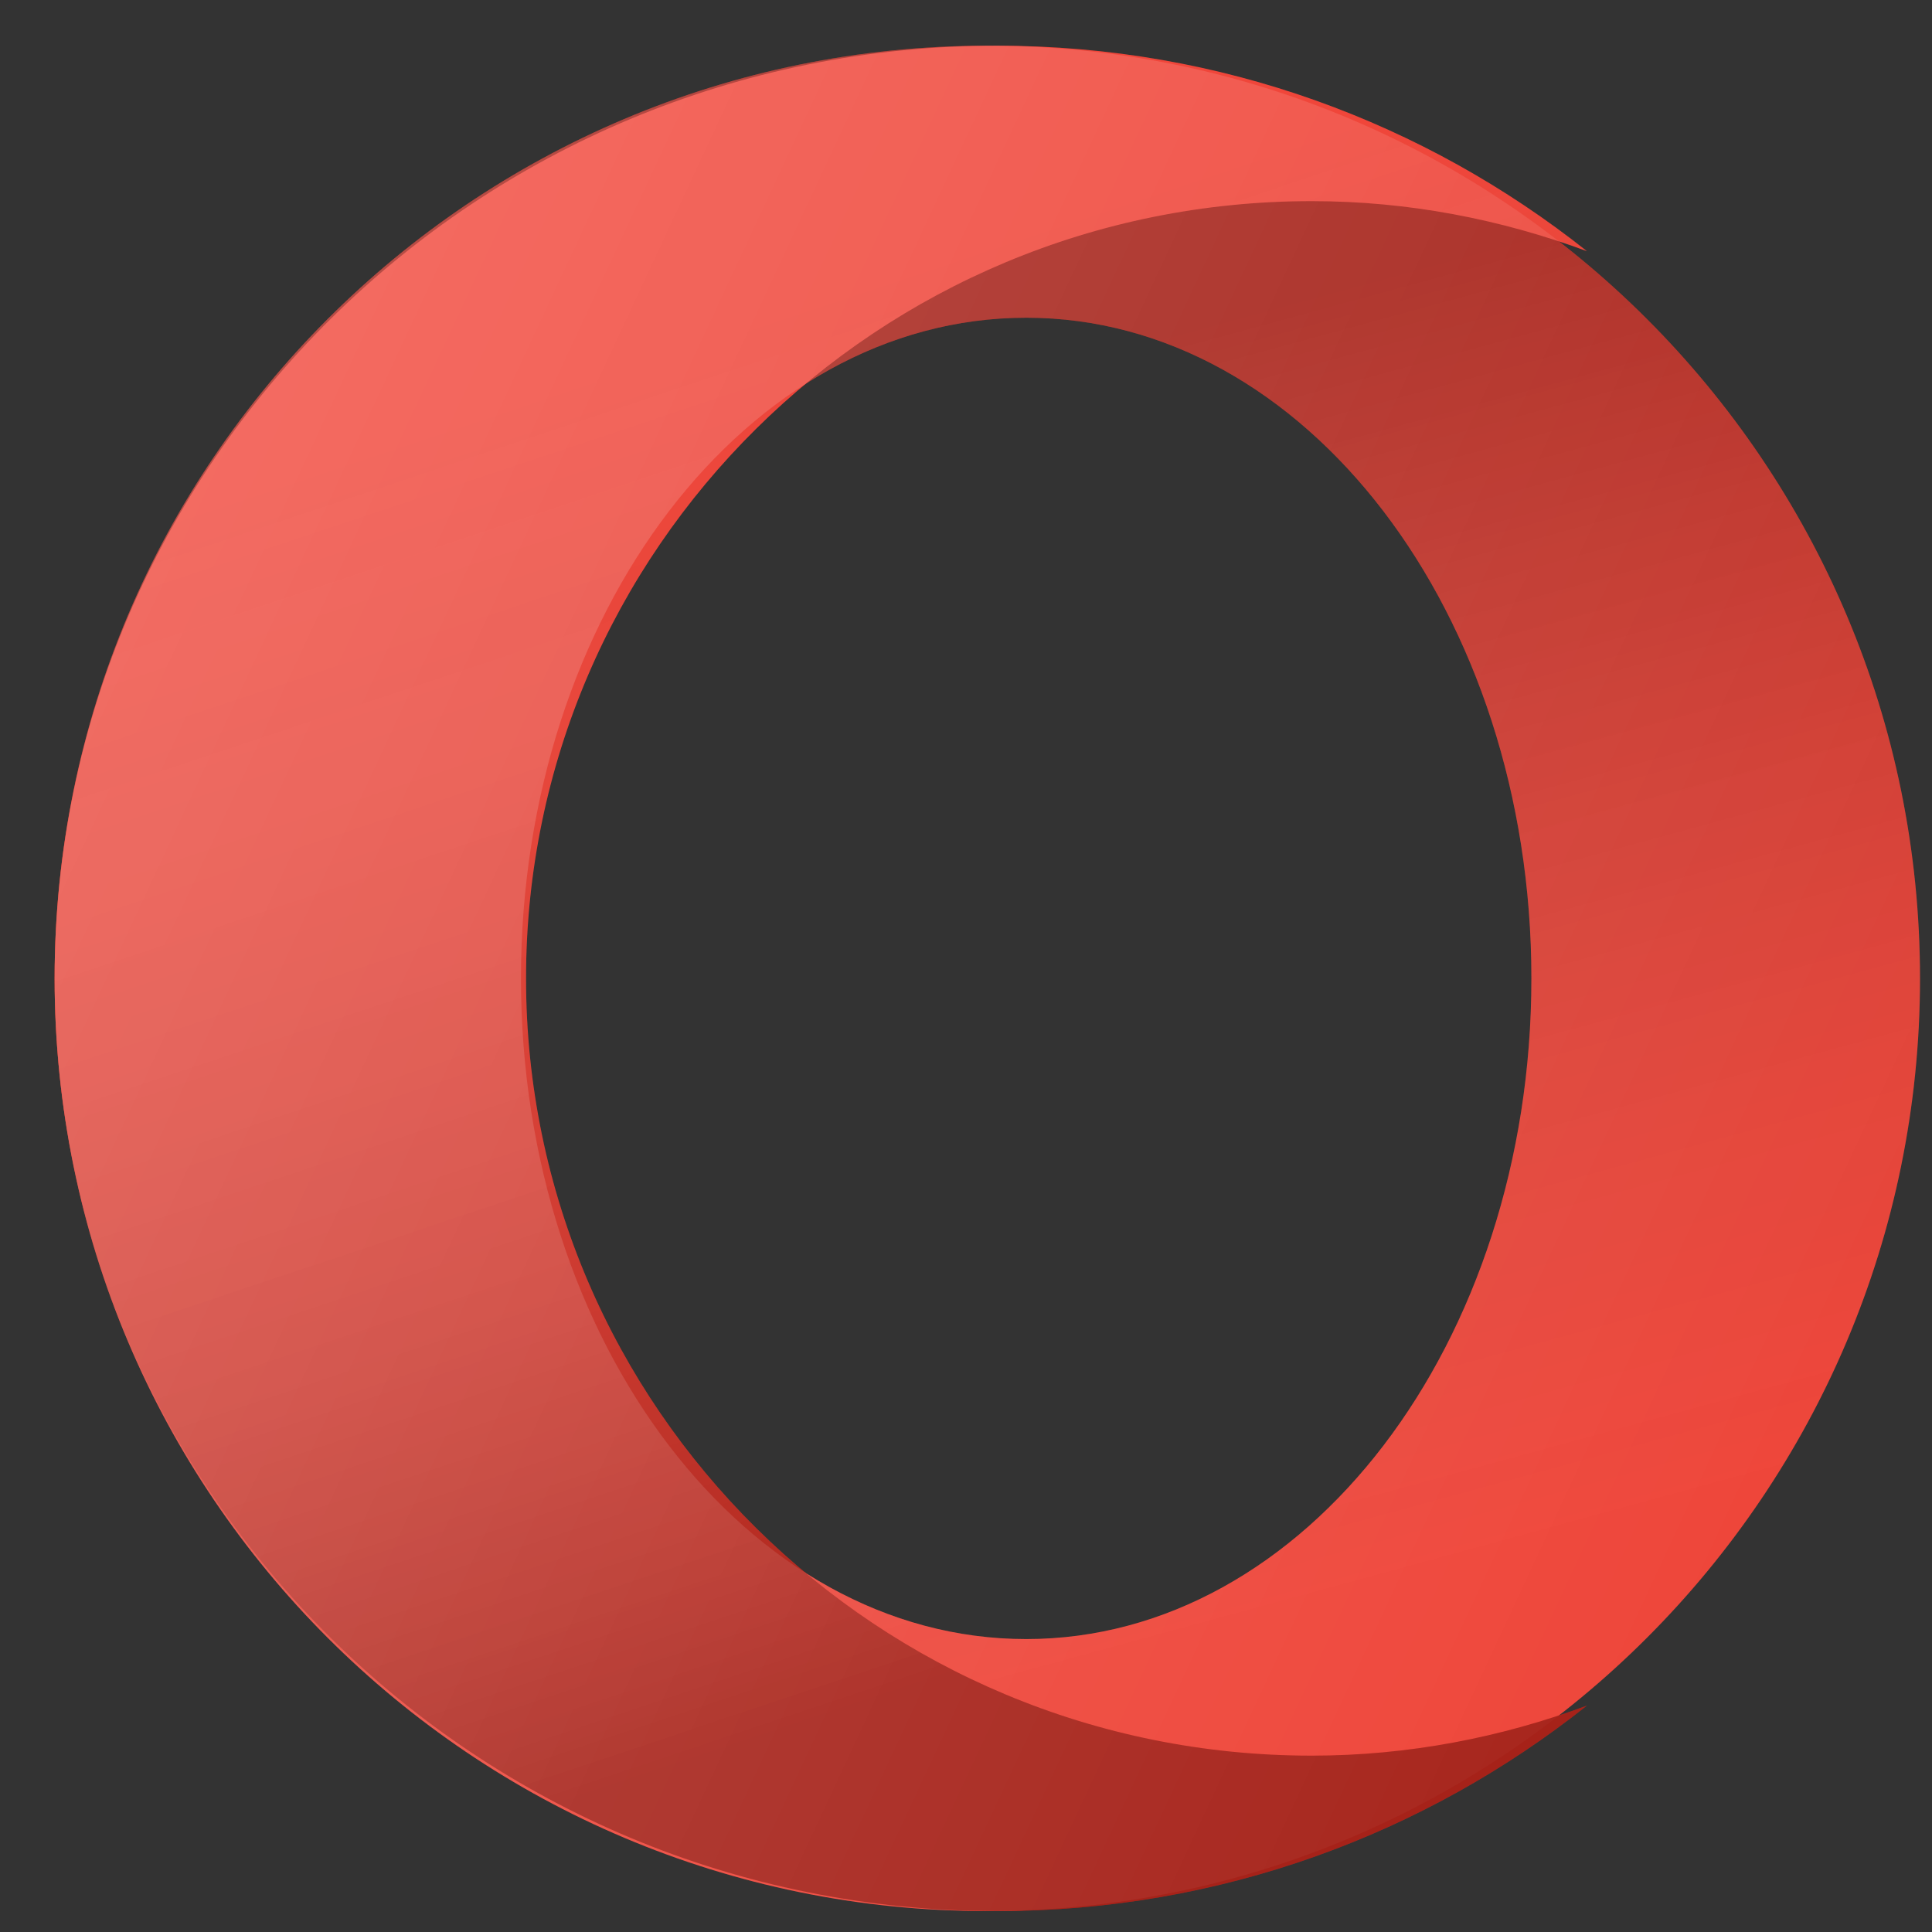 <svg width="29" height="29" viewBox="0 0 29 29" fill="none" xmlns="http://www.w3.org/2000/svg">
<rect x="0" y="0" width="29" height="29" fill="#333333" stroke="none"/>
<path fill-rule="evenodd" clip-rule="evenodd" d="M0.82 14.686C0.82 6.954 7.088 0.686 14.82 0.686C22.552 0.686 28.82 6.954 28.82 14.686C28.82 22.418 22.552 28.686 14.82 28.686C7.088 28.686 0.82 22.418 0.82 14.686ZM7.82 14.686C7.82 20.163 11.215 24.603 15.404 24.603C19.592 24.603 22.987 20.163 22.987 14.686C22.987 9.209 19.592 4.769 15.404 4.769C11.215 4.769 7.82 9.209 7.82 14.686Z" fill="#EE3124"/>
<path fill-rule="evenodd" clip-rule="evenodd" d="M0.82 14.686C0.82 6.954 7.088 0.686 14.82 0.686C22.552 0.686 28.82 6.954 28.82 14.686C28.82 22.418 22.552 28.686 14.82 28.686C7.088 28.686 0.82 22.418 0.82 14.686ZM7.82 14.686C7.82 20.163 11.215 24.603 15.404 24.603C19.592 24.603 22.987 20.163 22.987 14.686C22.987 9.209 19.592 4.769 15.404 4.769C11.215 4.769 7.82 9.209 7.82 14.686Z" fill="url(#paint0_linear)"/>
<path d="M19.688 26.353C13.175 26.353 7.896 21.129 7.896 14.686C7.896 8.243 13.175 3.019 19.688 3.019C21.144 3.019 22.533 3.293 23.82 3.77C21.396 1.845 18.322 0.686 14.971 0.686C7.156 0.686 0.82 6.954 0.82 14.686C0.82 22.418 7.156 28.686 14.971 28.686C18.322 28.686 21.396 27.528 23.82 25.602C22.533 26.079 21.144 26.353 19.688 26.353Z" fill="#EE3124"/>
<path d="M19.688 26.353C13.175 26.353 7.896 21.129 7.896 14.686C7.896 8.243 13.175 3.019 19.688 3.019C21.144 3.019 22.533 3.293 23.82 3.77C21.396 1.845 18.322 0.686 14.971 0.686C7.156 0.686 0.82 6.954 0.82 14.686C0.82 22.418 7.156 28.686 14.971 28.686C18.322 28.686 21.396 27.528 23.82 25.602C22.533 26.079 21.144 26.353 19.688 26.353Z" fill="url(#paint1_linear)"/>
<path fill-rule="evenodd" clip-rule="evenodd" d="M0.82 14.686C0.82 6.954 7.088 0.686 14.82 0.686C22.552 0.686 28.82 6.954 28.82 14.686C28.82 22.418 22.552 28.686 14.82 28.686C7.088 28.686 0.82 22.418 0.82 14.686ZM7.82 14.686C7.82 20.163 11.215 24.603 15.404 24.603C19.592 24.603 22.987 20.163 22.987 14.686C22.987 9.209 19.592 4.769 15.404 4.769C11.215 4.769 7.82 9.209 7.82 14.686Z" fill="url(#paint2_linear)"/>
<defs>
<linearGradient id="paint0_linear" x1="26.737" y1="22.261" x2="21.73" y2="3.935" gradientUnits="userSpaceOnUse">
<stop stop-color="#F2F2F2" stop-opacity="0.1"/>
<stop offset="0.341" stop-color="#969696" stop-opacity="0.168"/>
<stop offset="0.663" stop-color="#454545" stop-opacity="0.233"/>
<stop offset="0.889" stop-color="#131313" stop-opacity="0.278"/>
<stop offset="1" stop-opacity="0.3"/>
</linearGradient>
<linearGradient id="paint1_linear" x1="2.874" y1="7.353" x2="9.355" y2="26.725" gradientUnits="userSpaceOnUse">
<stop stop-color="white" stop-opacity="0.1"/>
<stop offset="1" stop-opacity="0.3"/>
</linearGradient>
<linearGradient id="paint2_linear" x1="-3.789" y1="21.459" x2="21.593" y2="33.295" gradientUnits="userSpaceOnUse">
<stop stop-color="white" stop-opacity="0.2"/>
<stop offset="1" stop-color="white" stop-opacity="0.01"/>
</linearGradient>
</defs>
</svg>
